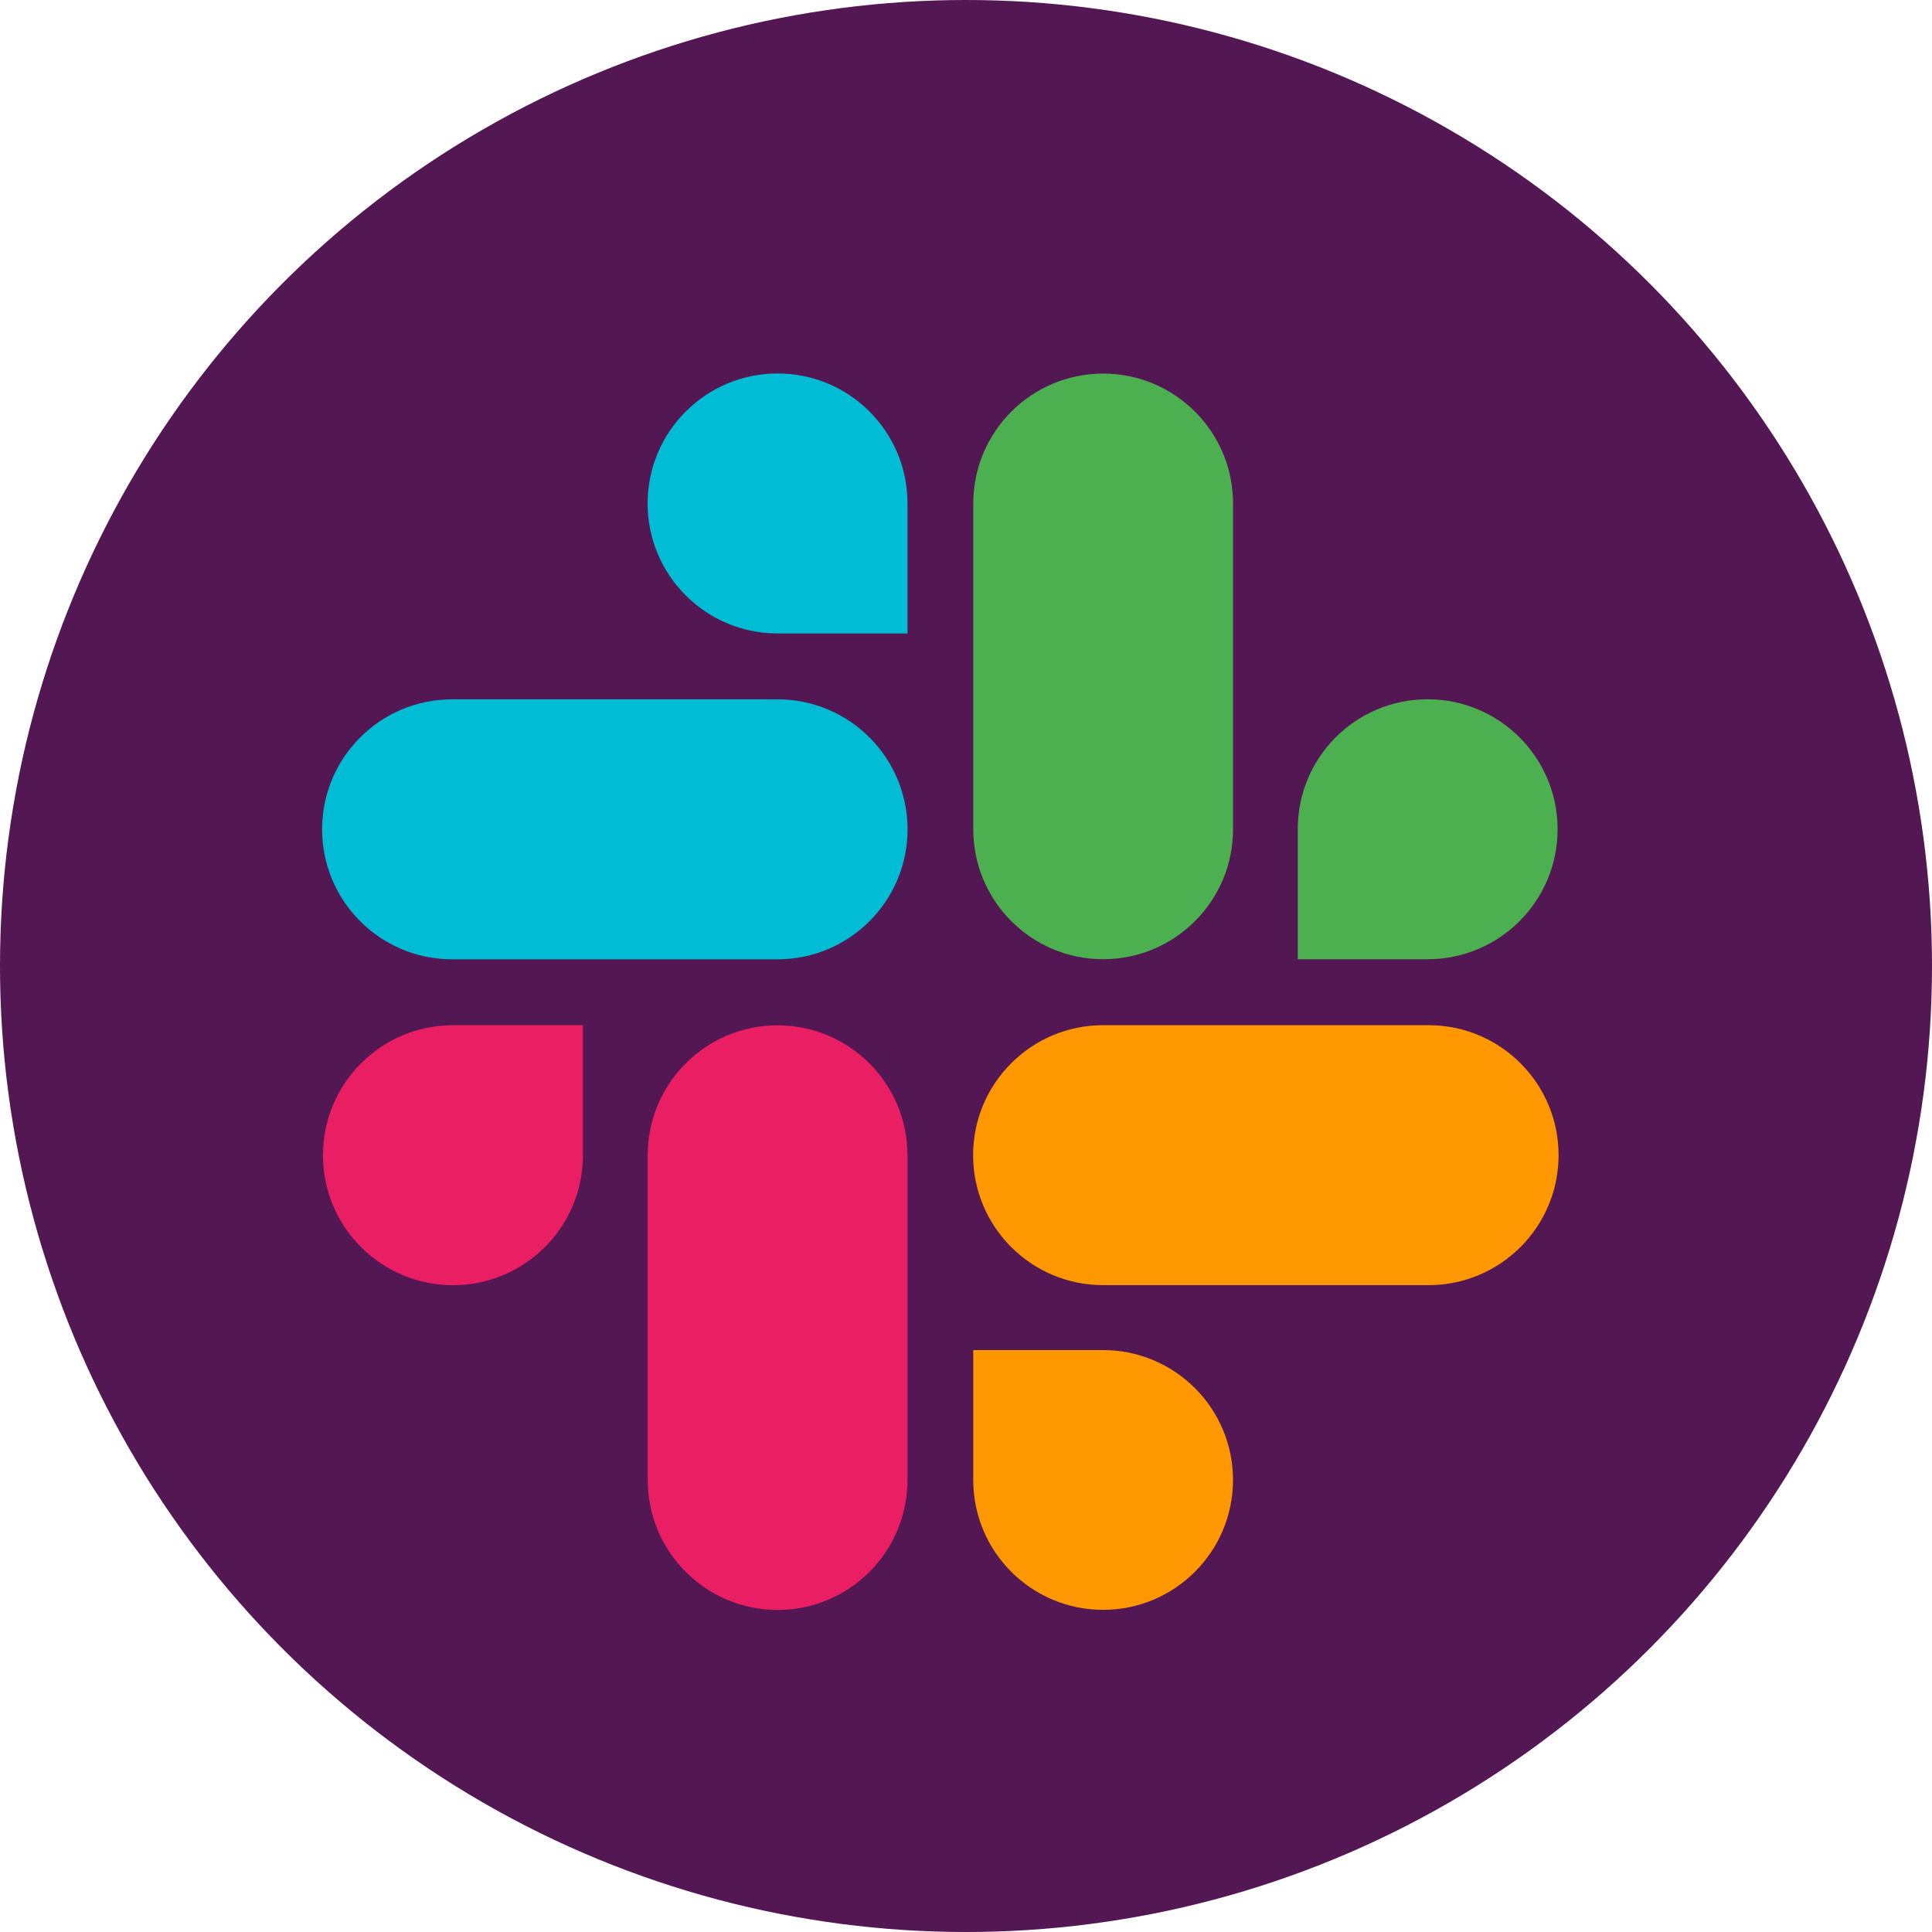 <svg width="60" height="60" viewBox="0 0 60 60" fill="none" xmlns="http://www.w3.org/2000/svg">
<circle cx="30" cy="30" r="30" fill="#531754"/>
<path d="M24.149 31.842C21.922 31.842 20.115 33.648 20.115 35.875V45.965C20.115 48.192 21.922 49.999 24.149 49.999C26.376 49.999 28.182 48.192 28.182 45.965V35.875C28.181 33.648 26.374 31.842 24.149 31.842Z" fill="#E91E63"/>
<path d="M10.03 35.876C10.03 38.105 11.838 39.913 14.067 39.913C16.296 39.913 18.104 38.105 18.104 35.876V31.839H14.07C14.069 31.839 14.069 31.839 14.067 31.839C11.838 31.839 10.03 33.647 10.03 35.876Z" fill="#E91E63"/>
<path d="M24.154 11.599C24.152 11.599 24.151 11.599 24.149 11.599C21.92 11.599 20.112 13.407 20.112 15.635C20.112 17.864 21.92 19.672 24.149 19.672H28.183V15.635C28.183 15.634 28.183 15.631 28.183 15.627C28.181 13.402 26.378 11.599 24.154 11.599Z" fill="#00BCD4"/>
<path d="M14.04 29.792H24.148C26.377 29.792 28.185 27.984 28.185 25.756C28.185 23.527 26.377 21.719 24.148 21.719H14.04C11.811 21.719 10.003 23.527 10.003 25.756C10.003 27.984 11.811 29.792 14.04 29.792Z" fill="#00BCD4"/>
<path d="M44.331 21.717C42.106 21.717 40.303 23.52 40.303 25.746V25.754V29.79H44.336C46.565 29.79 48.373 27.982 48.373 25.754C48.373 23.525 46.565 21.717 44.336 21.717C44.335 21.717 44.333 21.717 44.331 21.717V21.717Z" fill="#4CAF50"/>
<path d="M30.226 15.635V25.755C30.226 27.982 32.032 29.789 34.259 29.789C36.486 29.789 38.293 27.982 38.293 25.755V15.635C38.293 13.408 36.486 11.602 34.259 11.602C32.032 11.602 30.226 13.408 30.226 15.635H30.226Z" fill="#4CAF50"/>
<path d="M38.292 45.961C38.292 43.734 36.485 41.928 34.258 41.928H30.225V45.965C30.226 48.19 32.031 49.995 34.258 49.995C36.485 49.995 38.292 48.188 38.292 45.961Z" fill="#FF9800"/>
<path d="M44.366 31.838H34.258C32.029 31.838 30.221 33.646 30.221 35.875C30.221 38.103 32.029 39.911 34.258 39.911H44.366C46.595 39.911 48.403 38.103 48.403 35.875C48.403 33.646 46.595 31.838 44.366 31.838V31.838Z" fill="#FF9800"/>
</svg>
